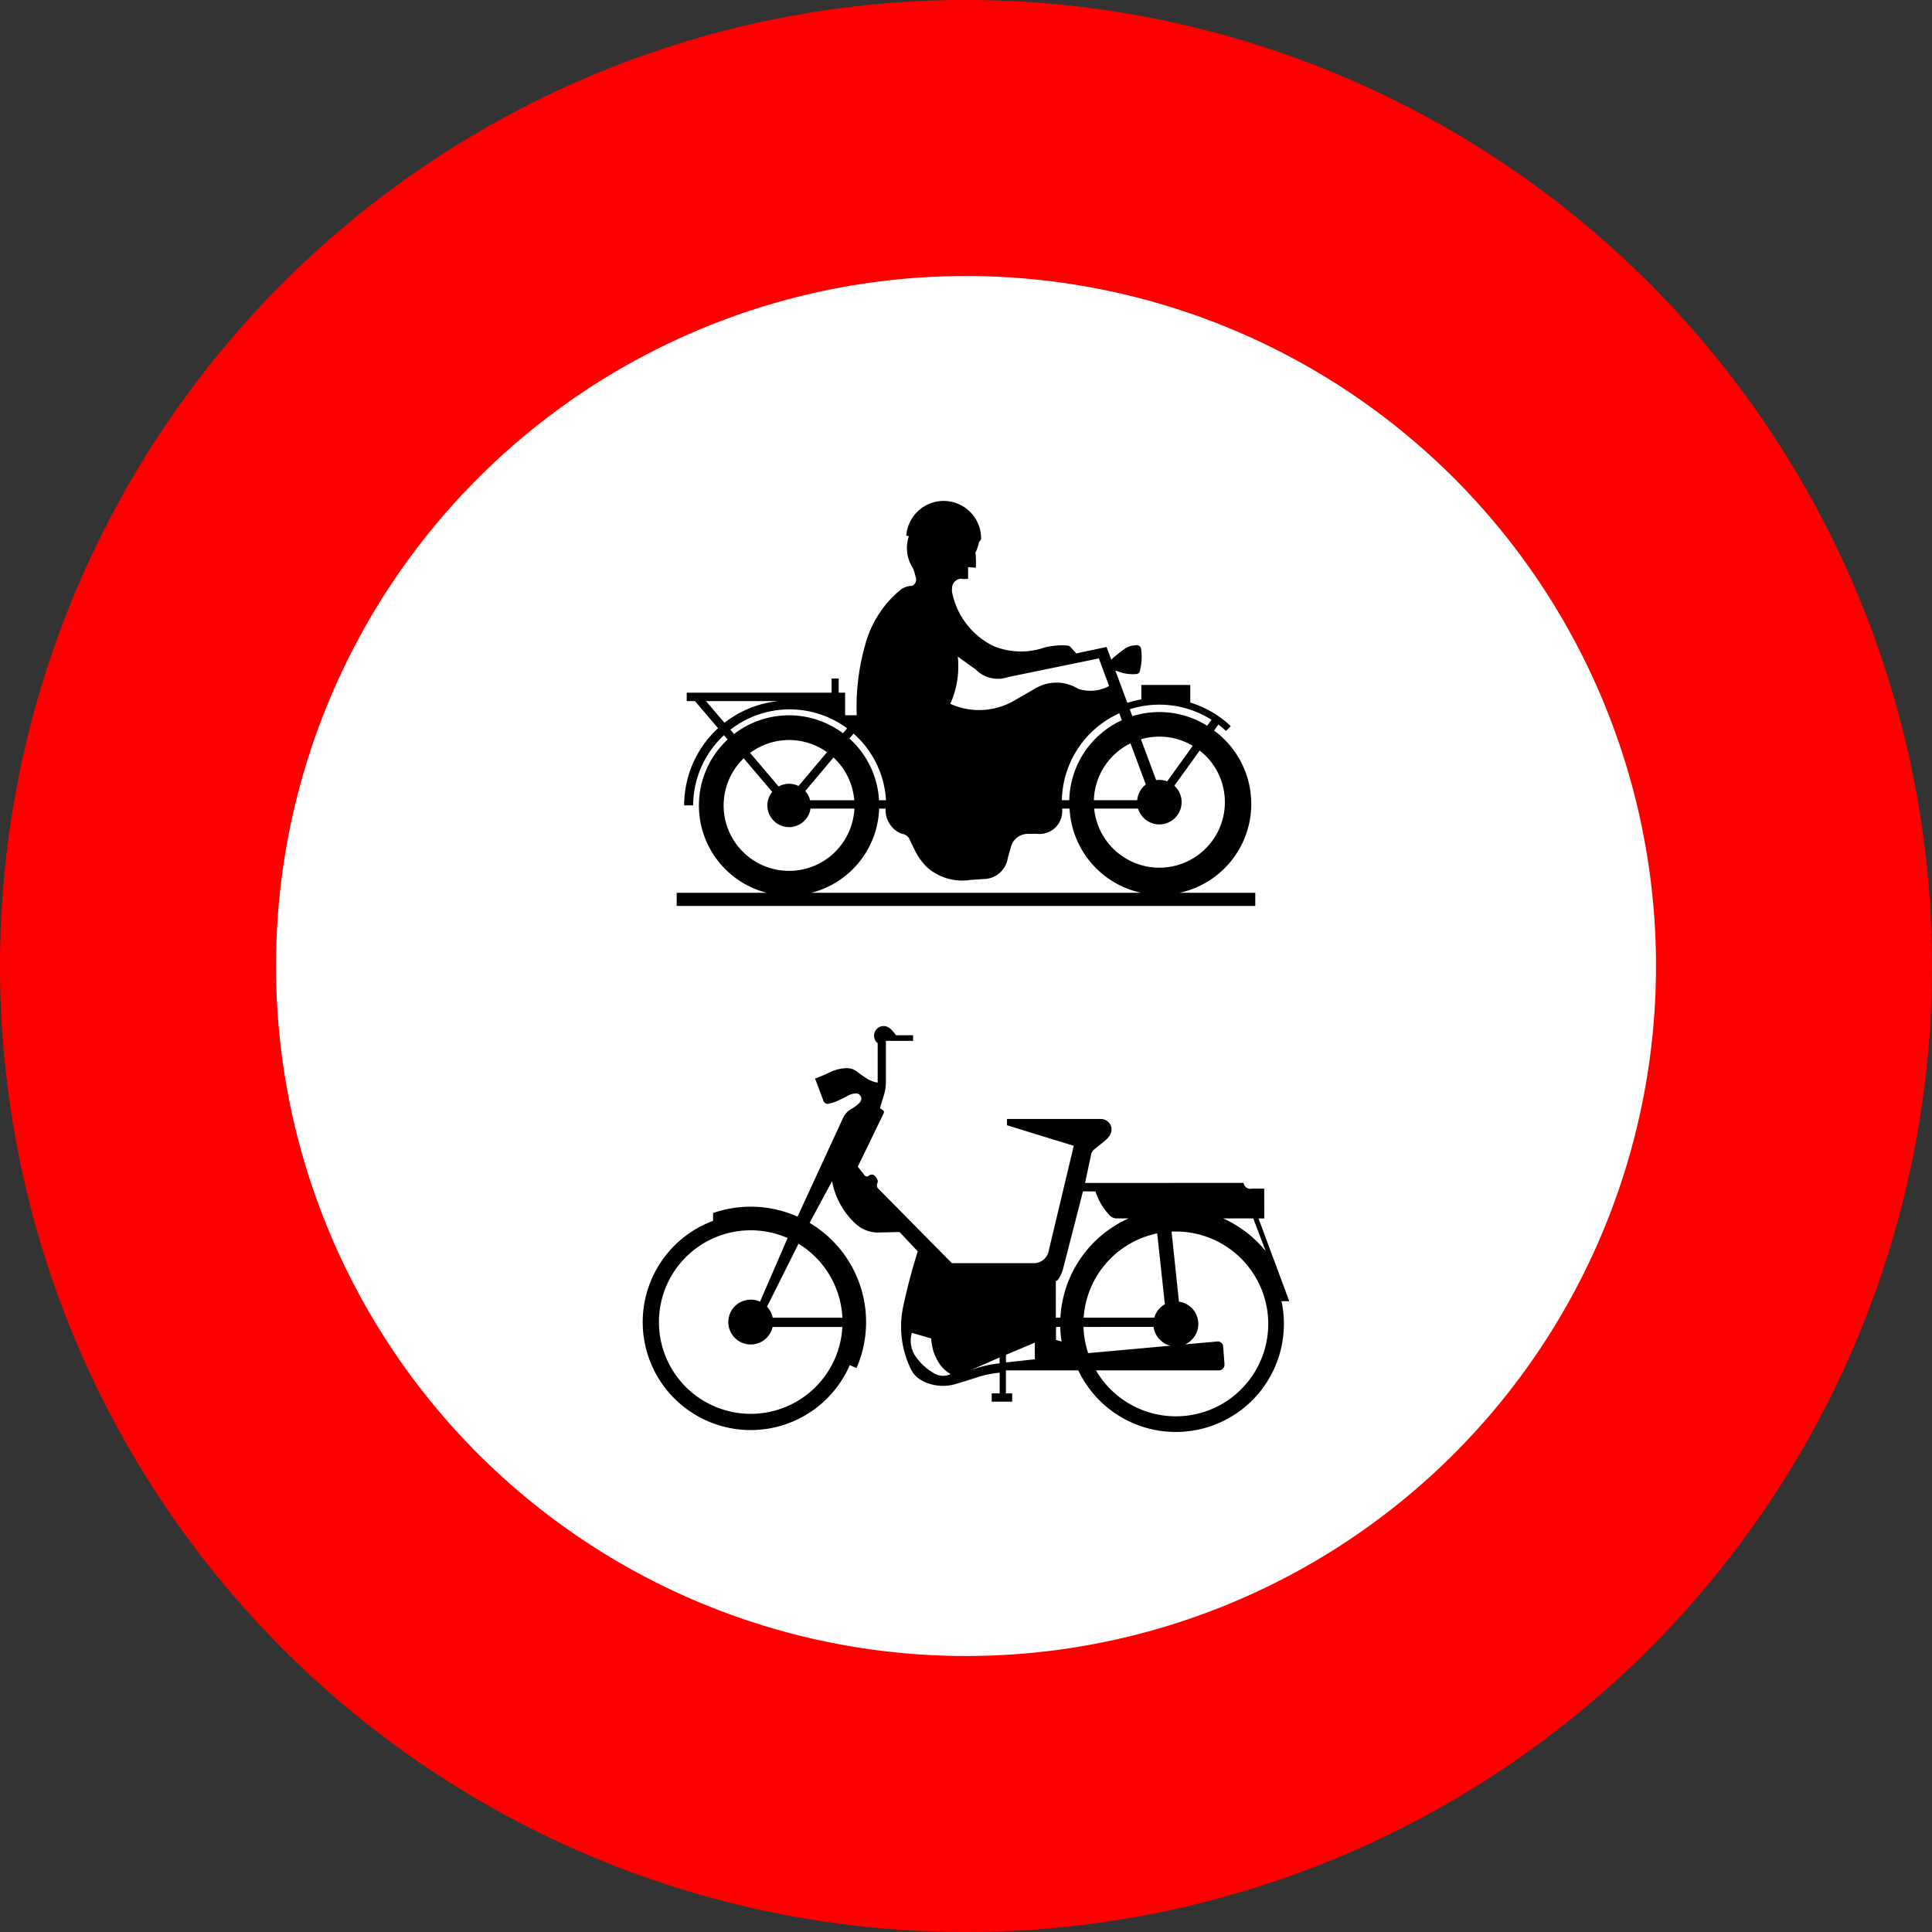 <?xml version="1.0" encoding="UTF-8"?>
<!DOCTYPE svg PUBLIC '-//W3C//DTD SVG 1.0//EN' 'http://www.w3.org/TR/2001/REC-SVG-20010904/DTD/svg10.dtd'>
<svg xmlns:xlink="http://www.w3.org/1999/xlink" xmlns="http://www.w3.org/2000/svg" width="700" height="700">
<rect width="100%" height="100%" fill="#333333" stroke="none"/>
<!--Gegenereerd door de SIMaD-toepassing (http://www.dlw.be).-->
<g style="stroke:none;fill-rule:evenodd;" transform="matrix(1,0,0,-1,0,700)">
<path d=" M700 350 A350 350 0 0 1 0 350 A350 350 0 0 1 700 350 Z" style="fill:rgb(255,0,0);" />
<path d=" M600 350 A250 250 0 0 1 100 350 A250 250 0 0 1 600 350 Z" style="fill:rgb(255,255,255);" />
<path d=" M454.81 371.76 L454.81 376.52 L427.381 376.524 A32.94 32.94 0 0 1 439.869 435.305 L439.87 435.31 L441.438 437.488 A35.33 35.33 0 0 0 444.212 435.145 L444.21 435.14 L445.918 436.931 A37.8 37.8 0 0 1 431.259 445.463 L431.26 445.46 L431.26 451.83 L413.53 451.83 L413.526 446.591 A37.8 37.8 0 0 1 408.473 445.34 L408.47 445.34 L404.1 457.06 L405.8 456.486 A14.07 14.07 0 0 1 411.604 455.786 L411.601 455.792 A1.39 1.39 0 0 1 413.06 457.193 L413.057 457.194 A19.68 19.68 0 0 1 413.433 464.905 L413.44 464.906 A1.51 1.51 0 0 1 411.631 466.208 L411.627 466.21 A7.42 7.42 0 0 1 407.316 464.806 L407.321 464.797 A56.37 56.37 0 0 1 402.632 461.011 L402.63 461.01 L400.93 465.59 L389.96 463.26 L387.629 465.819 A2.22 2.22 0 0 1 386.494 466.11 L386.486 466.117 A25.25 25.25 0 0 1 378.284 465.351 L378.285 465.341 A26.14 26.14 0 0 0 359.718 466.024 L359.723 466.034 A27.83 27.83 0 0 0 344.914 485.619 L344.91 485.62 L344.937 487.058 A3.5 3.5 0 0 0 348.202 490.323 L348.196 490.313 A7.36 7.36 0 0 1 350.764 490.313 L350.76 490.32 L350.76 494.52 L353.558 494.291 A30.34 30.34 0 0 1 353.409 499.806 L353.416 499.801 A13.45 13.45 0 0 1 354.711 503.619 L354.708 503.619 A7.2 7.2 0 0 1 355.467 504.626 L355.467 504.628 A13.57 13.57 0 0 1 328.369 505.954 L328.37 505.95 L329.298 505.717 A13.46 13.46 0 0 1 330.8 494.066 L330.807 494.072 A16.71 16.71 0 0 0 331.784 490.777 L331.779 490.773 A2.37 2.37 0 0 0 330.464 487.749 L330.462 487.755 A7.74 7.74 0 0 1 326.56 486.534 L326.564 486.531 A38.8 38.8 0 0 1 313.522 466.549 L313.527 466.555 A82.21 82.21 0 0 1 310.407 440.862 L310.4 440.86 L306.2 440.86 L306.2 449.03 L303.87 449.03 L303.87 454.16 L301.3 454.16 L301.3 449.03 L248.81 449.03 L248.81 445.99 L251.8 445.99 L260.17 436.156 A38.01 38.01 0 0 1 247.88 408.194 L247.87 408.2 L251.141 408.201 A34.97 34.97 0 0 0 262.319 433.639 L262.32 433.63 L263.64 432.078 A32.66 32.66 0 0 1 277.83 376.52 L277.83 376.52 L245.18 376.52 L245.18 371.76 Z M413.39 432.14 L418.906 417.337 A8.06 8.06 0 0 0 422.901 416.903 L422.9 416.9 L432.161 429.784 A23.74 23.74 0 0 1 413.39 432.144 Z M282.06 445.99 L255.78 445.99 L262.483 438.118 A38.01 38.01 0 0 0 282.065 445.987 Z M306.95 436.15 L305.431 434.339 A32.66 32.66 0 0 1 265.953 434.039 L265.95 434.04 L264.629 435.605 A34.97 34.97 0 0 0 306.922 436.113 L306.912 436.106 A0.03 0.03 0 0 1 306.951 436.152 Z M279.784 413.104 A7.85 7.85 0 1 1 293.656 407.027 L293.65 407.03 L309.562 407.028 A23.7 23.7 0 1 0 269.454 425.245 L269.45 425.25 Z M390.659 450.431 A14.1 14.1 0 0 1 401.849 451.451 L401.85 451.45 L398.13 461.44 L365.252 454.684 A11.24 11.24 0 0 0 353.532 457.433 L353.53 457.43 L347.024 462.094 A33.36 33.36 0 0 0 344.32 444.998 L344.329 444.983 A25.27 25.27 0 0 1 367.57 446.217 L367.56 446.23 L374.965 450.468 A14.97 14.97 0 0 0 390.665 450.425 Z M291.754 413.388 A7.85 7.85 0 0 0 293.509 410.061 L293.5 410.06 L309.514 410.06 A23.7 23.7 0 0 1 301.999 425.554 L302 425.56 Z M309.279 434.203 A34.97 34.97 0 0 0 321.019 410.067 L321.01 410.06 L318.495 410.06 A32.66 32.66 0 0 1 307.775 432.413 L307.77 432.42 Z M299.65 427.47 L289.334 415.224 A7.85 7.85 0 0 1 282.111 415.051 L282.11 415.05 L271.769 427.204 A23.7 23.7 0 0 0 299.646 427.469 Z M384.737 410.066 A35.33 35.33 0 0 0 405.536 441.566 L405.54 441.56 L406.474 439.049 A32.65 32.65 0 0 1 387.418 410.066 L387.42 410.06 Z M434.669 428.073 A23.74 23.74 0 1 0 396.434 407.031 L396.44 407.03 L412.343 407.032 A8.06 8.06 0 1 1 425.494 415.313 L425.49 415.31 Z M331.821 391.22 A24.26 24.26 0 0 1 335.71 385.916 L335.71 385.924 A19.14 19.14 0 0 1 351.507 381.187 L351.51 381.18 L356.596 381.523 A8.88 8.88 0 0 1 365.121 389.016 L365.11 389.02 L366.268 393.095 A6.36 6.36 0 0 0 372.841 397.867 L372.84 397.88 L375.555 397.902 A8.23 8.23 0 0 1 384.812 407.033 L384.81 407.03 L387.523 407.032 A32.94 32.94 0 0 1 413.459 376.524 L413.46 376.52 L293.95 376.52 A32.66 32.66 0 0 1 318.53 407.028 L318.53 407.03 L320.876 407.031 A9.24 9.24 0 0 1 326.658 397.915 L326.658 397.909 A3.52 3.52 0 0 0 329.754 395.404 L329.75 395.4 Z M438.97 439.26 L437.378 437.039 A32.65 32.65 0 0 1 410.274 440.509 L410.27 440.5 L409.337 443.023 A35.33 35.33 0 0 0 438.945 439.219 L438.949 439.223 A0.02 0.02 0 0 1 438.973 439.256 Z M415.153 415.754 A8.06 8.06 0 0 1 412.031 410.066 L412.03 410.06 L396.331 410.066 A23.74 23.74 0 0 0 409.595 430.669 L409.6 430.66 Z" style="fill:rgb(0,0,0);" />
<path d=" M325.93 253.61 L318.345 253.443 A11.88 11.88 0 0 0 310.105 256.524 L310.104 256.526 A27.68 27.68 0 0 0 301.48 272.051 L301.48 272.05 L293.336 256.934 A41.8 41.8 0 0 0 310.327 204.308 L310.33 204.31 L307.89 205.4 A39.13 39.13 0 1 0 258.361 257.666 L258.36 257.67 L258.366 260.504 A41.8 41.8 0 0 0 288.968 259.191 L288.97 259.19 L305.56 295.184 A7.18 7.18 0 0 0 308.597 298.274 L308.59 298.28 L309.784 299.057 A8.78 8.78 0 0 1 311.597 300.641 L311.597 300.644 A1.93 1.93 0 0 1 310.029 303.837 L310.035 303.829 A6.52 6.52 0 0 1 307.237 303.016 L307.233 303.008 A44.04 44.04 0 0 0 302.917 300.903 L302.917 300.911 A13.37 13.37 0 0 0 300.092 300.072 L300.091 300.074 A1.53 1.53 0 0 0 298.35 301.157 L298.35 301.15 L295.303 309.221 A59.72 59.72 0 0 1 300.842 311.558 L300.841 311.556 A14.42 14.42 0 0 0 306.608 312.981 L306.608 312.986 A6.09 6.09 0 0 0 310.578 311.692 L310.57 311.697 A41.52 41.52 0 0 1 314.08 309.227 L314.087 309.222 A10.56 10.56 0 0 1 317.997 307.74 L318 307.74 L318.002 322.03 A3.48 3.48 0 0 0 318.156 327.605 L318.146 327.605 A3.48 3.48 0 0 0 322.337 327.467 L322.341 327.468 A10.41 10.41 0 0 0 324.616 324.906 L324.61 324.91 L330.83 324.91 L330.83 322.87 L320.98 322.87 L320.98 308.05 A16.33 16.33 0 0 0 320.231 303.162 L320.229 303.163 A147.4 147.4 0 0 1 318.844 298.479 L318.85 298.48 L319.932 297.73 A0.8 0.8 0 0 0 320.193 296.708 L320.2 296.71 L310.8 277.28 L313.29 274.123 A0.98 0.98 0 0 1 314.439 273.826 L314.44 273.82 L315.016 274.191 A1.54 1.54 0 0 0 316.908 274 L316.901 274.001 A4.33 4.33 0 0 0 317.894 272.552 L317.909 272.552 A1.56 1.56 0 0 0 317.896 271.318 L317.887 271.316 A1.94 1.94 0 0 1 317.952 269.611 L317.95 269.61 L344.87 242.34 L374.59 242.33 A5.48 5.48 0 0 1 379.985 246.85 L379.98 246.85 L389.04 284.85 L364.85 292.3 L364.85 294.57 L398.9 294.57 A3.83 3.83 0 0 0 402.032 288.536 L402.042 288.534 A9.76 9.76 0 0 0 400.404 286.733 L400.4 286.73 L396.543 283.622 A3.64 3.64 0 0 1 395.402 282.015 L395.4 282.01 L393.14 271.39 L450.588 271.416 A2.44 2.44 0 0 1 453.655 269.357 L453.65 269.35 L458.04 269.35 L458.08 258.54 L455.98 258.54 L467.13 228.55 L464.305 228.552 A39.15 39.15 0 0 0 390.687 203.48 L390.69 203.48 L364.46 203.48 L364.46 195.16 L366.73 195.16 L366.73 192.16 L359.32 192.16 L359.32 195.16 L362.2 195.16 L362.198 202.639 A35.36 35.36 0 0 1 354.548 201.115 L354.548 201.114 A697.38 697.38 0 0 0 346.366 198.574 L346.365 198.579 A16.19 16.19 0 0 0 333.978 199.818 L333.976 199.819 A9.26 9.26 0 0 0 330.054 203.897 L330.058 203.89 A35.1 35.1 0 0 0 327.247 226.625 L327.248 226.624 A212.39 212.39 0 0 0 332.521 246.603 L332.52 246.61 Z M392.56 219.23 L417.963 219.232 A8.14 8.14 0 0 1 424.046 212.425 L424.04 212.42 L394.265 209.741 A33.48 33.48 0 0 0 392.568 219.232 Z M385.21 240.43 L392.38 268.34 L396.901 268.342 A22.44 22.44 0 0 1 402.1 259.612 L402.101 259.609 A3.48 3.48 0 0 1 404.613 258.54 L404.61 258.55 L408.904 258.549 A41.89 41.89 0 0 1 384.201 222.577 L384.19 222.58 L382.54 222.57 L382.536 235.901 A0.97 0.97 0 0 1 383.288 236.305 L383.288 236.309 A12.34 12.34 0 0 1 385.213 240.433 Z M418.209 222.576 A8.14 8.14 0 0 0 422.056 227.424 L422.05 227.43 L419.283 253.113 A33.48 33.48 0 0 1 392.626 222.577 L392.62 222.58 Z M441.53 203.48 L397.091 203.484 A33.48 33.48 0 1 1 424.482 253.764 L424.48 253.77 L427.155 228.382 A8.14 8.14 0 0 0 429.401 212.911 L429.4 212.91 L441.403 213.985 A2.02 2.02 0 0 0 443.174 212.131 L443.18 212.13 L443.648 205.777 A2.07 2.07 0 0 0 441.526 203.481 Z M382.61 219.23 L384.154 219.232 A41.89 41.89 0 0 1 384.627 213.95 L384.62 213.95 L382.61 214.5 Z M364.47 209.12 L374.93 213.54 L374.94 207.5 L364.47 206.37 Z M458.601 246.662 A41.89 41.89 0 0 1 443.155 258.55 L443.15 258.55 L454.07 258.55 Z M279.96 222.56 L305.213 222.554 A33.25 33.25 0 0 1 289.315 249.376 L289.31 249.37 L277.906 226.562 A8.12 8.12 0 0 0 279.967 222.56 Z M275.37 228.38 L285.365 251.436 A33.25 33.25 0 1 1 305.202 219.208 L305.2 219.21 L279.922 219.207 A8.12 8.12 0 1 0 275.369 228.378 Z M330.38 217.09 L337.412 215.033 A17.54 17.54 0 0 1 340.224 206.136 L340.227 206.138 A12.28 12.28 0 0 1 344.456 202.147 L344.453 202.145 A6.33 6.33 0 0 0 338.591 202.32 L338.597 202.323 A20.72 20.72 0 0 0 331.833 208.412 L331.831 208.405 A10.11 10.11 0 0 0 330.376 217.085 Z M362.181 206.031 A39.79 39.79 0 0 1 351.634 203.517 L351.63 203.52 L362.16 208.17 Z" style="fill:rgb(0,0,0);" />
</g>
</svg>
